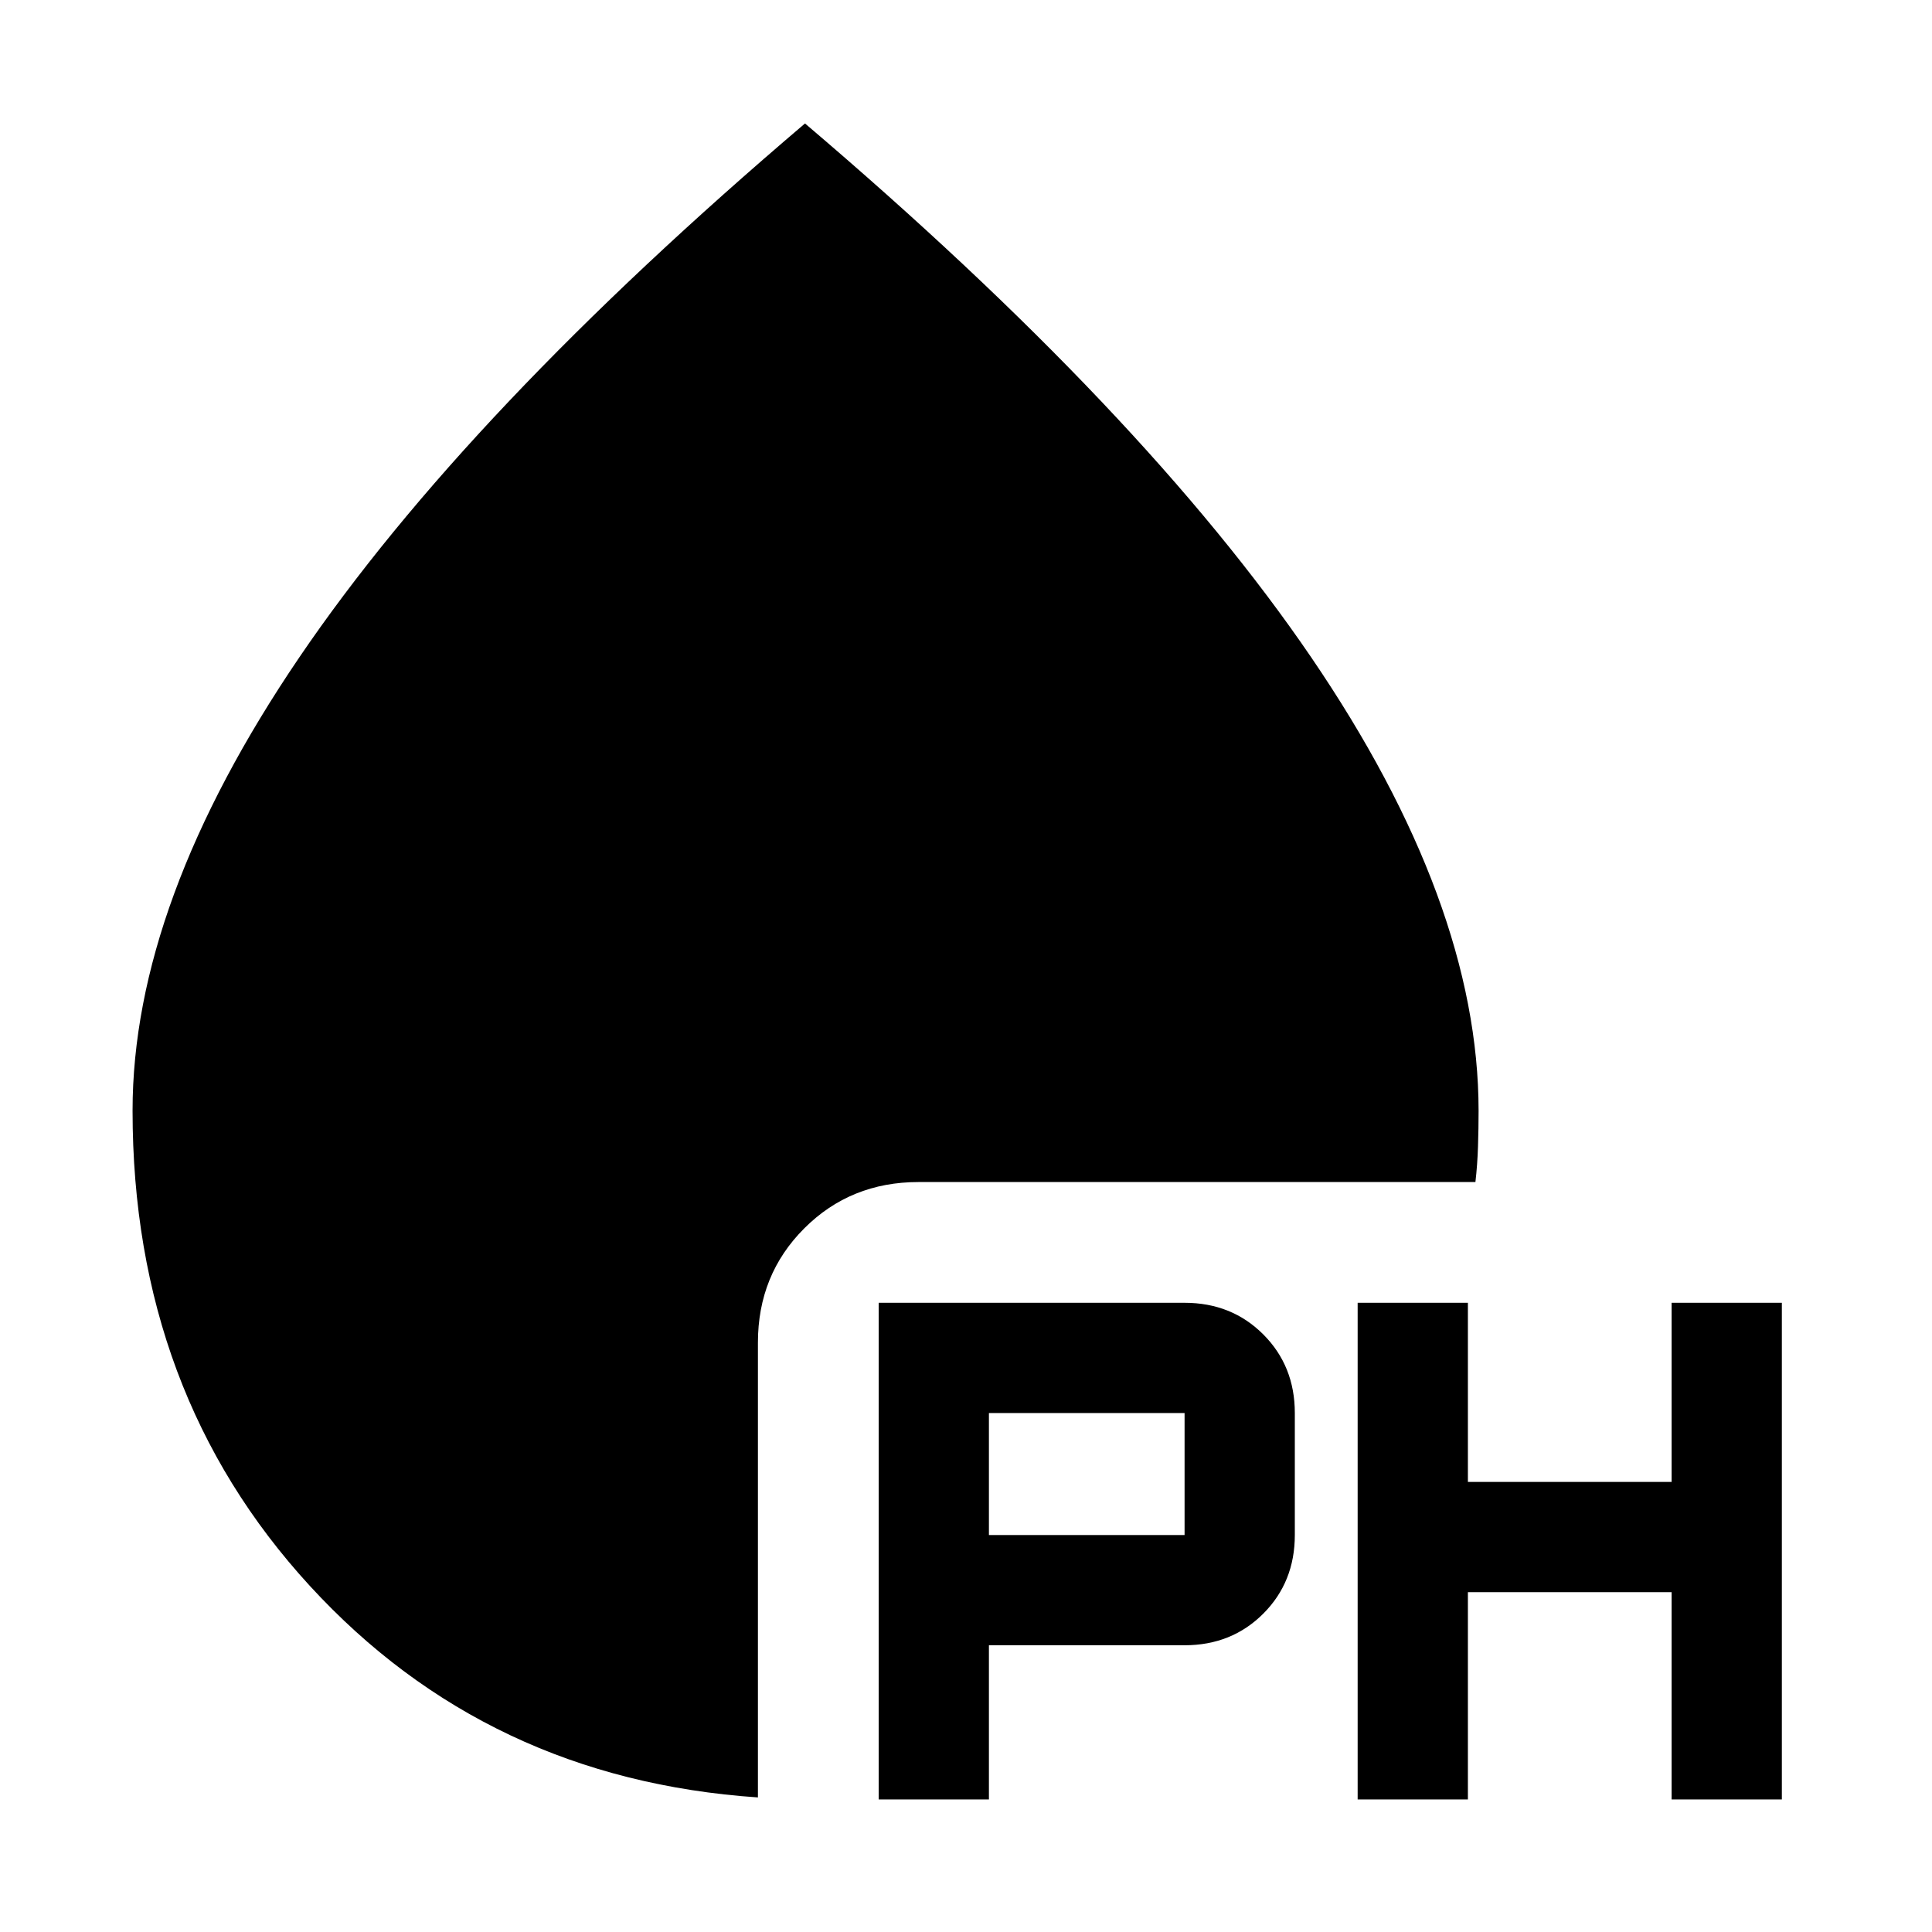 <svg xmlns="http://www.w3.org/2000/svg" width="48" height="48" viewBox="0 -960 960 960"><path d="M436.61-65.87v-246.78h152q23.39 0 39.09 15.69 15.69 15.7 15.69 39.09v60.61q0 23.39-15.69 39.09-15.7 15.69-39.09 15.69h-97.22v76.61h-54.78Zm238 0v-246.78h54.78v89h101.22v-89h54.78v246.78h-54.78v-103H729.39v103h-54.78ZM491.39-197.26h97.22v-60.61h-97.22v60.61ZM376.61-66.87Q242.09-76 153.98-171.96 65.87-267.93 65.87-408.1q0-103.29 82.89-225.31Q231.65-755.44 400-898.65q168.35 143.21 251.52 265.26Q734.7-511.34 734.7-408q0 8.7-.29 17.67-.28 8.98-1.28 17.68H456.39q-33.74 0-56.76 23.02-23.02 23.02-23.02 56.76v226Z"/></svg>